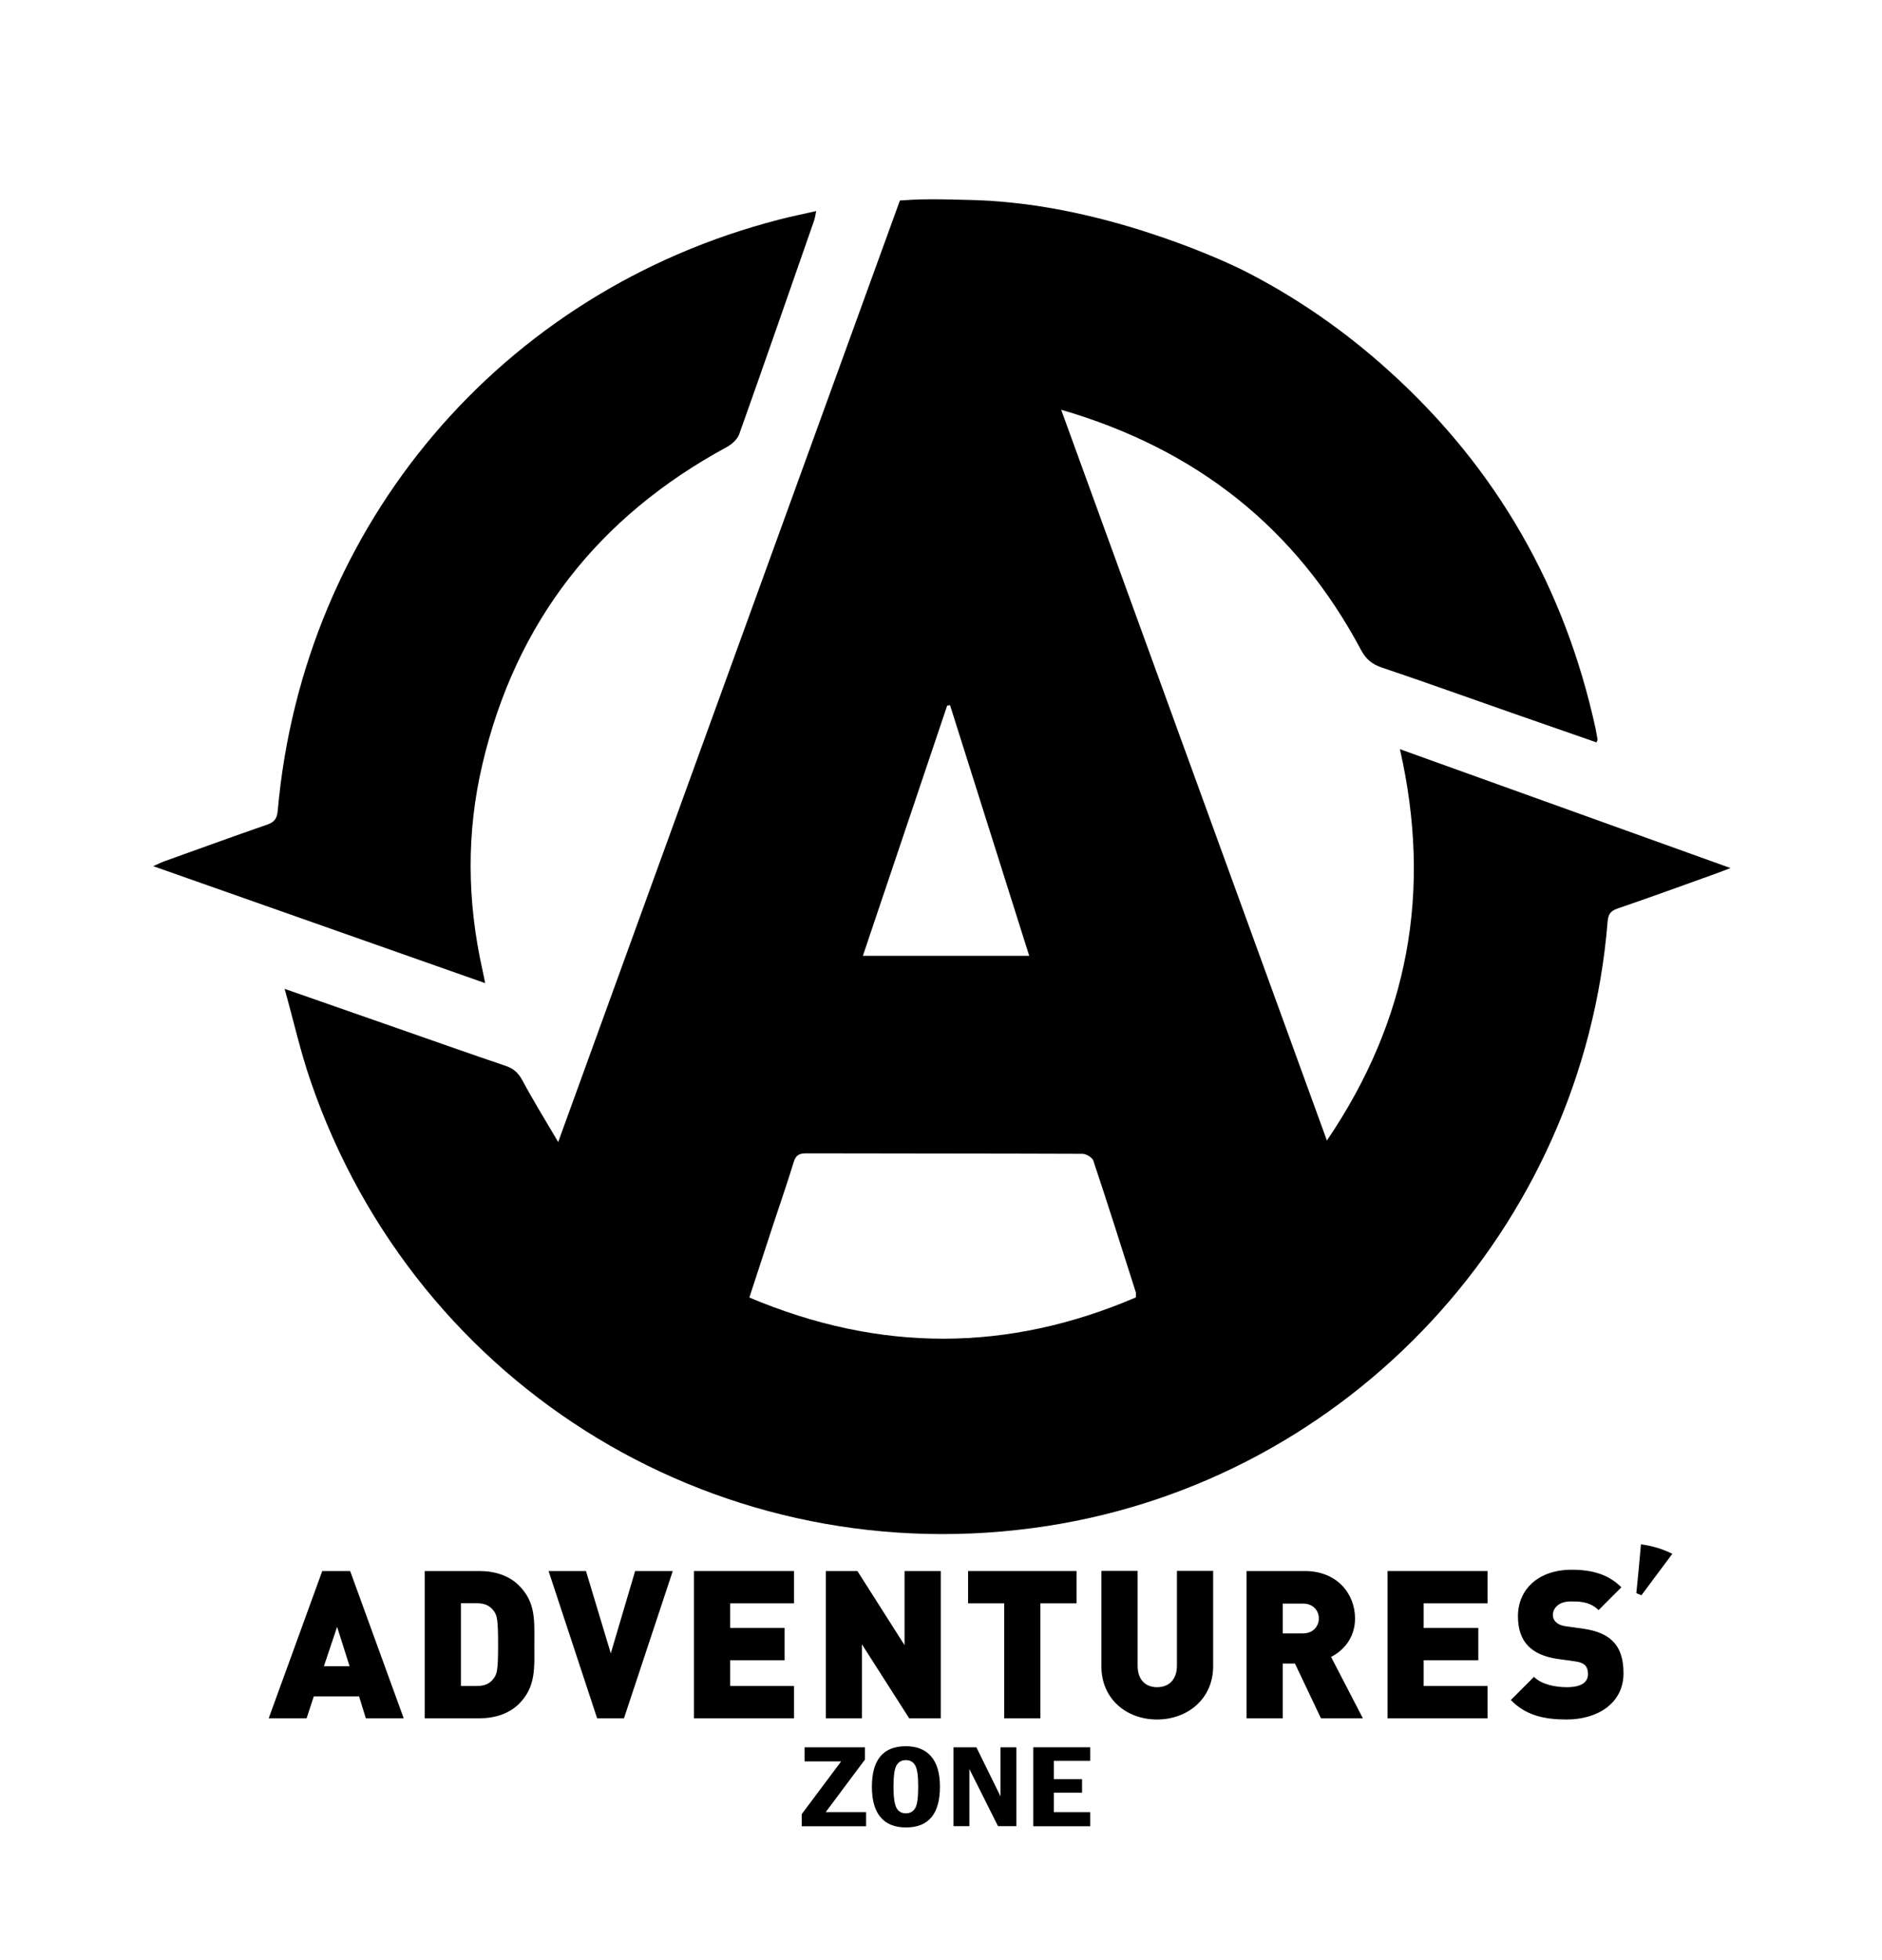 <?xml version="1.0" encoding="utf-8"?>
<!-- Generator: Adobe Illustrator 23.0.6, SVG Export Plug-In . SVG Version: 6.00 Build 0)  -->
<svg version="1.1" id="Layer_1" xmlns="http://www.w3.org/2000/svg" xmlns:xlink="http://www.w3.org/1999/xlink" x="0px" y="0px"
	 viewBox="0 0 158.5 165" style="enable-background:new 0 0 158.5 165;" xml:space="preserve">
<style type="text/css">
	.st0{fill-rule:evenodd;clip-rule:evenodd;}
</style>
<g>
	<path d="M23.97,83.26c3.4,1.19,6.49,2.27,9.59,3.35c3.01,1.05,6.02,2.12,9.04,3.14c0.68,0.23,1.08,0.62,1.42,1.26
		c0.89,1.66,1.88,3.26,2.99,5.15C56.6,69.73,66.2,43.31,75.79,16.88c0.61-0.04,1.51-0.1,2.6-0.1c0.65-0.01,1.18,0.01,2.22,0.03
		c1.36,0.03,2.03,0.05,2.84,0.1c0,0,1.34,0.09,2.86,0.28c9.84,1.26,18.33,5.54,18.33,5.54c4.44,2.24,8.6,5.1,12.45,8.6
		c8.98,8.14,14.71,18.19,17.29,30.03c0.06,0.29,0.11,0.59,0.16,0.88c0.01,0.06-0.03,0.12-0.08,0.27c-2.38-0.83-4.75-1.65-7.12-2.48
		c-3.67-1.28-7.33-2.6-11.01-3.84c-0.81-0.28-1.3-0.71-1.71-1.47c-5.46-10.26-13.85-16.9-25.25-20.22
		c7.49,20.58,14.9,40.96,22.38,61.53c6.9-10.16,8.86-21.03,6.15-32.95c9.27,3.33,18.46,6.64,27.84,10.01
		c-0.66,0.25-1.14,0.44-1.63,0.61c-2.63,0.94-5.25,1.9-7.89,2.8c-0.61,0.21-0.78,0.51-0.83,1.12c-2.1,25.79-21.74,46.94-47.22,50.87
		c-27.19,4.2-53.09-11.43-62.01-37.46C25.31,88.57,24.74,86.01,23.97,83.26z M95.66,109.24c0-0.22,0.02-0.33,0-0.42
		c-1.18-3.7-2.35-7.41-3.58-11.09c-0.09-0.27-0.6-0.58-0.92-0.58c-7.75-0.03-15.51-0.02-23.26-0.04c-0.59,0-0.88,0.15-1.06,0.75
		c-0.55,1.81-1.18,3.6-1.77,5.4c-0.65,1.97-1.29,3.95-1.96,5.99C74.06,113.88,84.87,113.87,95.66,109.24z M72.67,80.48
		c4.72,0,9.31,0,14.01,0c-2.24-7.08-4.45-14.09-6.67-21.11c-0.08,0.01-0.16,0.03-0.24,0.04C77.42,66.39,75.07,73.37,72.67,80.48z"/>
	<path d="M40.86,82.78c-9.35-3.29-18.55-6.53-27.96-9.85c0.44-0.19,0.69-0.32,0.94-0.41c2.88-1.03,5.75-2.08,8.64-3.08
		c0.62-0.21,0.85-0.5,0.91-1.18c2.14-24.09,18.82-43.74,42.22-49.77c0.99-0.26,2-0.46,3.13-0.72c-0.07,0.33-0.1,0.58-0.18,0.81
		c-2.09,5.99-4.17,11.99-6.3,17.97c-0.15,0.43-0.61,0.85-1.03,1.08c-10.83,5.86-17.78,14.72-20.6,26.71
		c-1.36,5.75-1.29,11.55,0,17.32C40.71,81.99,40.76,82.32,40.86,82.78z"/>
</g>
<path class="st0" d="M30.81,144.68l-0.57-1.85h-3.81l-0.61,1.85h-3.19l4.51-12.4h2.35l4.51,12.4H30.81z M28.39,136.98l-1.11,3.31
	h2.16L28.39,136.98z"/>
<path class="st0" d="M43.71,143.46c-0.85,0.85-2.06,1.22-3.34,1.22h-4.6v-12.4h4.6c1.29,0,2.49,0.37,3.34,1.22
	c1.45,1.45,1.29,3.03,1.29,4.98C45,140.43,45.15,142.02,43.71,143.46z M41.62,135.69c-0.28-0.42-0.7-0.7-1.46-0.7h-1.34v6.97h1.34
	c0.77,0,1.18-0.28,1.46-0.7c0.24-0.35,0.33-0.68,0.33-2.79C41.95,136.39,41.86,136.04,41.62,135.69z"/>
<polygon class="st0" points="52.55,144.68 50.29,144.68 46.2,132.28 49.35,132.28 51.44,139.21 53.49,132.28 56.66,132.28 "/>
<polygon class="st0" points="58.44,144.68 58.44,132.28 66.87,132.28 66.87,135 61.49,135 61.49,137.07 66.08,137.07 66.08,139.79 
	61.49,139.79 61.49,141.96 66.87,141.96 66.87,144.68 "/>
<polygon class="st0" points="76.57,144.68 72.59,138.45 72.59,144.68 69.55,144.68 69.55,132.28 72.21,132.28 76.18,138.52 
	76.18,132.28 79.23,132.28 79.23,144.68 "/>
<polygon class="st0" points="87.62,135 87.62,144.68 84.57,144.68 84.57,135 81.53,135 81.53,132.28 90.67,132.28 90.67,135 "/>
<path class="st0" d="M97.44,144.78c-2.58,0-4.68-1.74-4.68-4.46v-8.05h3.05v7.98c0,1.15,0.63,1.81,1.64,1.81s1.67-0.66,1.67-1.81
	v-7.98h3.05v8.05C102.16,143.04,100.02,144.78,97.44,144.78L97.44,144.78z"/>
<path class="st0" d="M111.25,144.68l-2.19-4.61h-1.03v4.61h-3.05v-12.4h4.91c2.75,0,4.23,1.95,4.23,3.99c0,1.69-1.04,2.75-2.02,3.24
	l2.68,5.17H111.25z M109.75,135.02h-1.72v2.51h1.72c0.84,0,1.32-0.61,1.32-1.25C111.08,135.62,110.59,135.02,109.75,135.02z"/>
<polygon class="st0" points="116.86,144.68 116.86,132.28 125.28,132.28 125.28,135 119.9,135 119.9,137.07 124.5,137.07 
	124.5,139.79 119.9,139.79 119.9,141.96 125.28,141.96 125.28,144.68 "/>
<path class="st0" d="M131.94,144.78c-1.9,0-3.45-0.35-4.7-1.64l1.95-1.95c0.64,0.64,1.78,0.87,2.77,0.87c1.2,0,1.78-0.4,1.78-1.11
	c0-0.3-0.07-0.54-0.24-0.73c-0.16-0.16-0.42-0.28-0.82-0.33l-1.5-0.21c-1.1-0.16-1.93-0.52-2.49-1.1c-0.57-0.59-0.85-1.43-0.85-2.49
	c0-2.26,1.71-3.92,4.53-3.92c1.78,0,3.12,0.42,4.18,1.48l-1.92,1.92c-0.78-0.78-1.81-0.73-2.35-0.73c-1.06,0-1.5,0.61-1.5,1.15
	c0,0.16,0.05,0.38,0.24,0.57c0.16,0.16,0.42,0.31,0.85,0.37l1.5,0.21c1.11,0.16,1.92,0.51,2.44,1.03c0.66,0.64,0.92,1.57,0.92,2.72
	C136.73,143.41,134.55,144.78,131.94,144.78z"/>
<path class="st0" d="M140.84,130.83c-0.83-0.42-1.71-0.67-2.64-0.8c-0.12,1.37-0.25,2.75-0.39,4.12c0.14,0.05,0.29,0.1,0.43,0.17
	L140.84,130.83z"/>
<g>
	<path d="M67.77,147.12h5.07v1.04l-3.3,4.42h3.4v1.19h-5.42v-1.02l3.32-4.44h-3.08V147.12z"/>
	<path d="M79.16,150.44c0,2.28-0.95,3.43-2.86,3.43c-0.95,0-1.66-0.29-2.15-0.87c-0.48-0.58-0.72-1.43-0.72-2.55
		c0-2.28,0.95-3.42,2.86-3.42c0.93,0,1.64,0.29,2.13,0.86C78.91,148.45,79.16,149.3,79.16,150.44z M77.33,150.44
		c0-0.9-0.08-1.49-0.25-1.79c-0.17-0.3-0.43-0.45-0.79-0.45c-0.36,0-0.62,0.15-0.79,0.45c-0.17,0.3-0.25,0.89-0.25,1.79
		c0,0.88,0.08,1.47,0.25,1.78c0.16,0.31,0.43,0.46,0.79,0.46c0.36,0,0.62-0.15,0.79-0.44C77.25,151.94,77.33,151.35,77.33,150.44z"
		/>
	<path d="M80.3,147.12h1.93l2.03,4.13v-4.13h1.34v6.64h-1.55l-2.41-4.81v4.81H80.3V147.12z"/>
	<path d="M87.02,147.12h4.8v1.14h-3.07v1.54h2.38v1.14h-2.38v1.64h3.07v1.19h-4.8V147.12z"/>
</g>
</svg>
